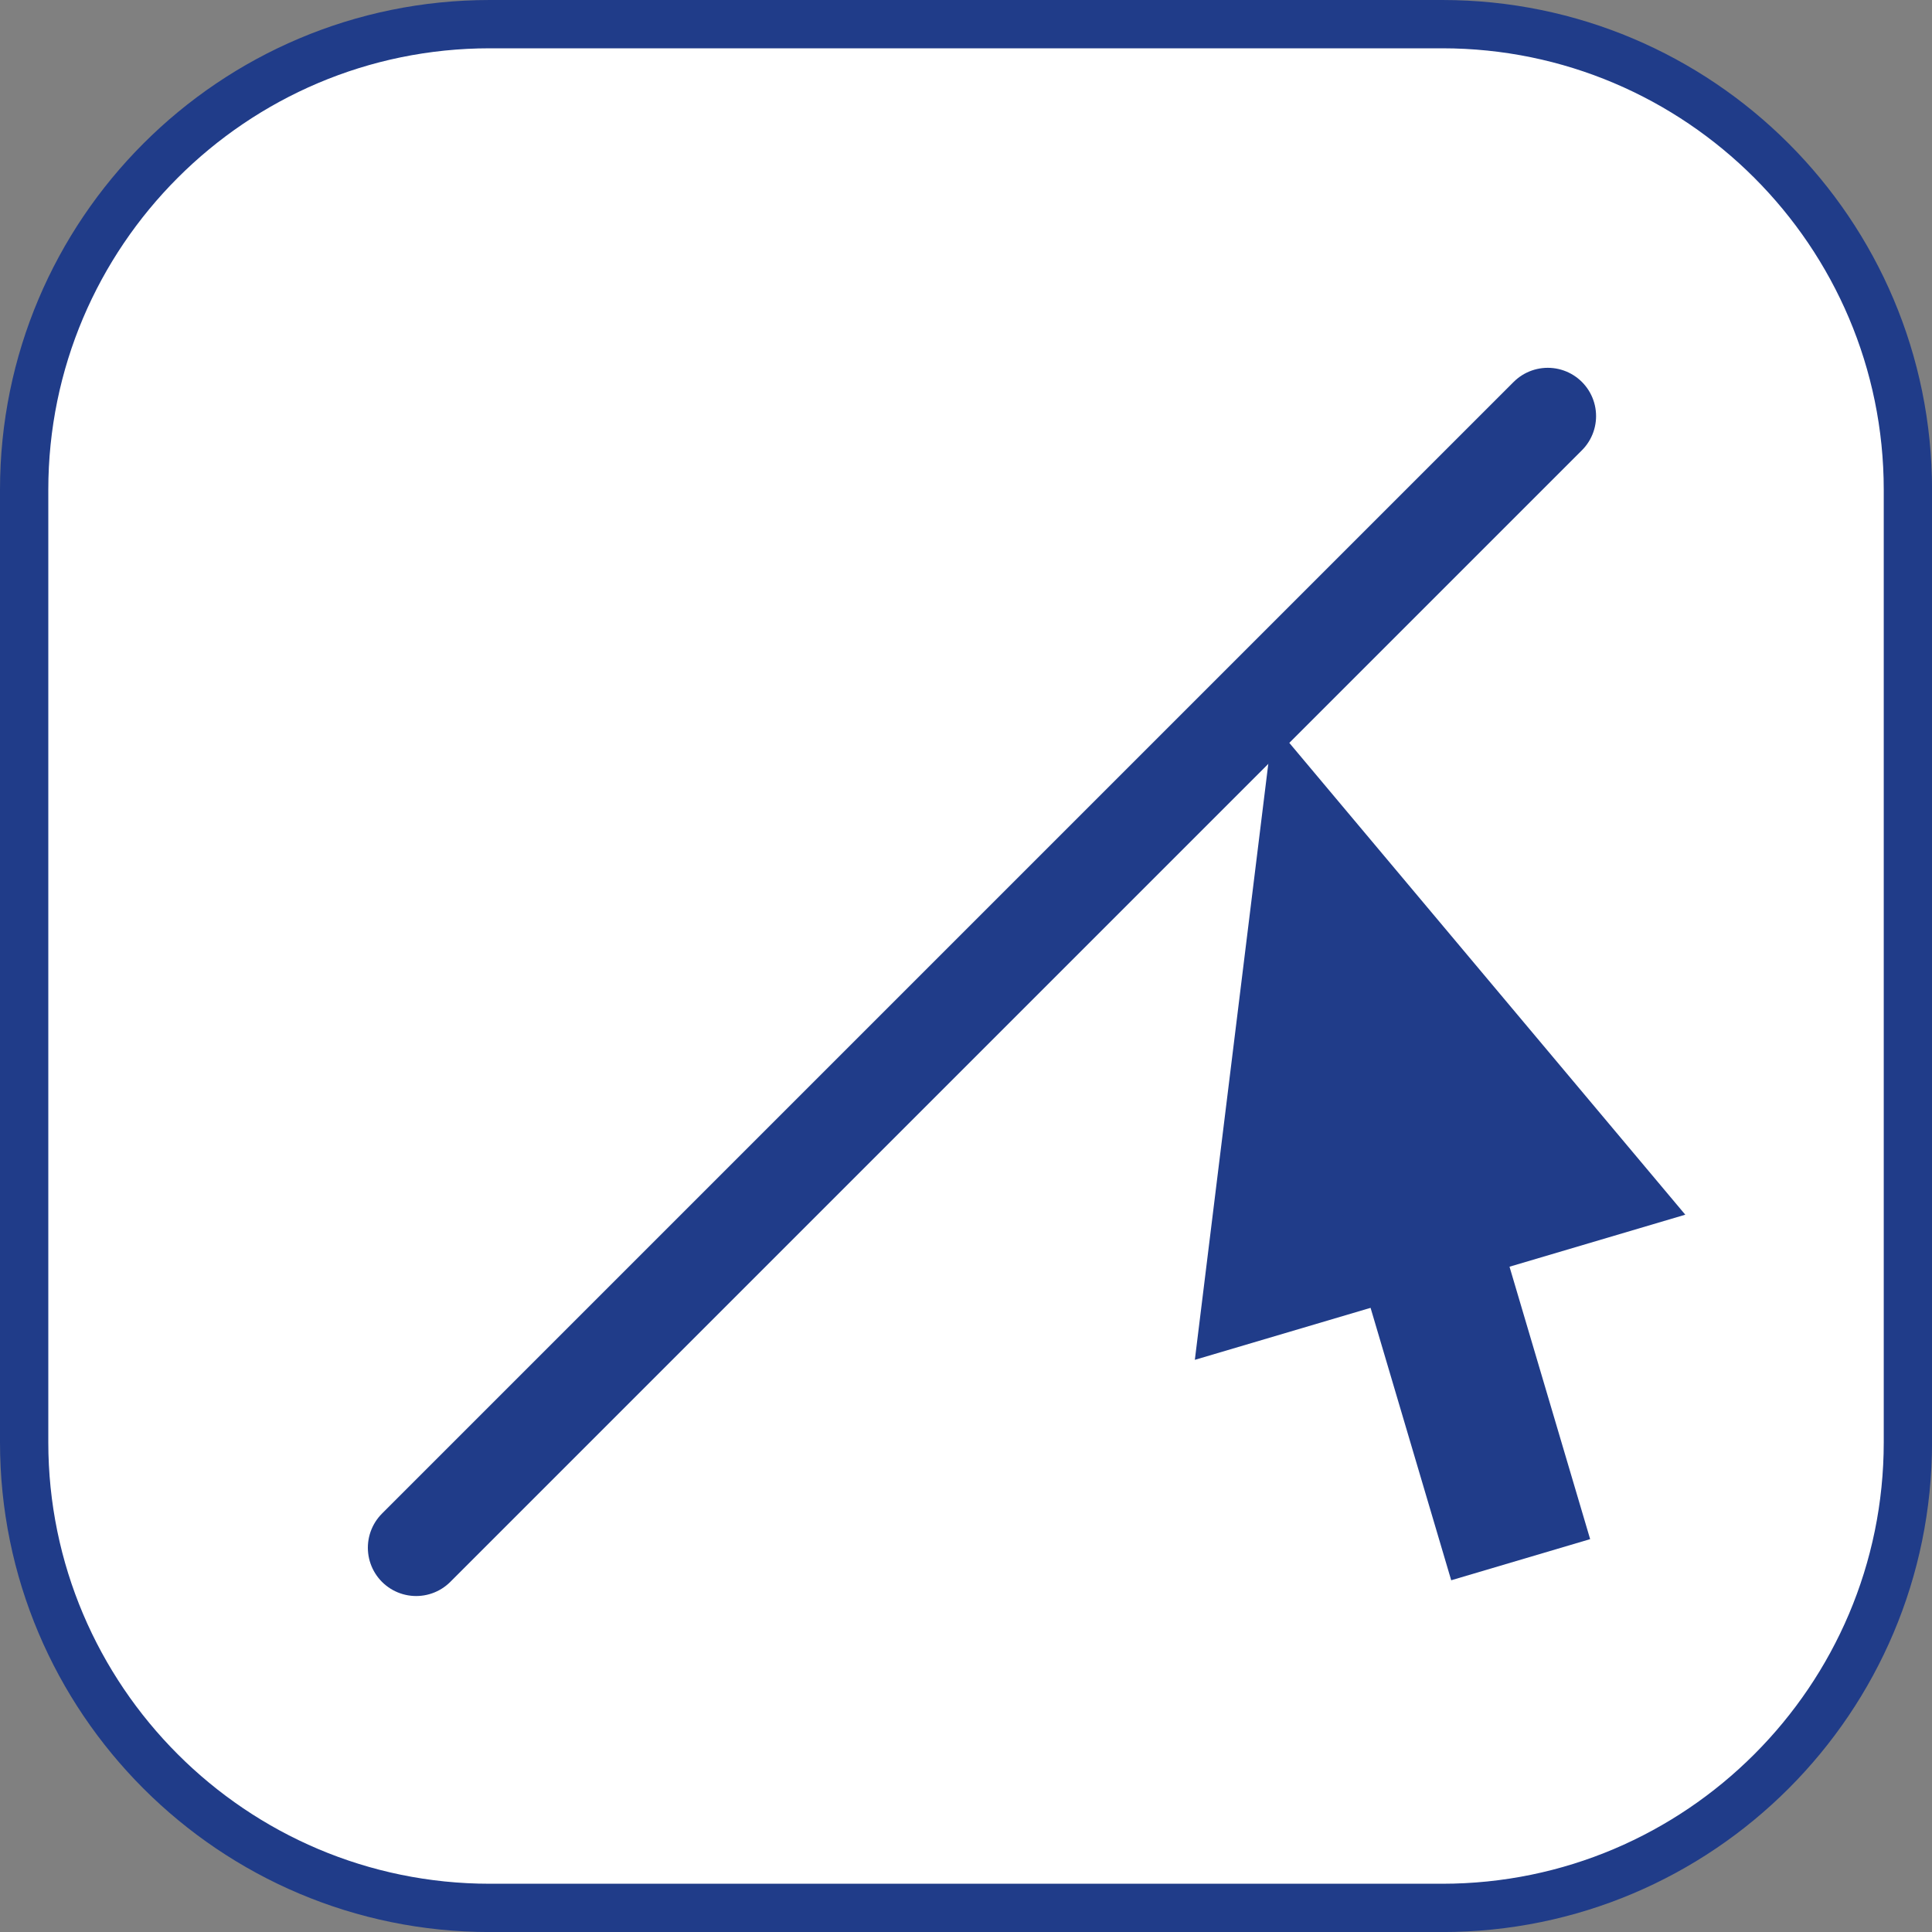 <?xml version="1.0" encoding="utf-8"?>
<!-- Generator: Adobe Illustrator 16.0.0, SVG Export Plug-In . SVG Version: 6.00 Build 0)  -->
<!DOCTYPE svg PUBLIC "-//W3C//DTD SVG 1.1//EN" "http://www.w3.org/Graphics/SVG/1.1/DTD/svg11.dtd">
<svg version="1.1" id="Ebene_1" xmlns="http://www.w3.org/2000/svg" xmlns:xlink="http://www.w3.org/1999/xlink" x="0px" y="0px"
	 width="40px" height="40px" viewBox="33.333 33.334 40 40" enable-background="new 33.333 33.334 40 40" xml:space="preserve">
<rect x="33.333" y="33.334" width="40" height="40" fill="#808080" stroke="none"/>
<g id="Ebene_1_1_">
	<g>
		<path fill="#FFFFFF" d="M43.474,72.834c-5.316,0-9.641-4.325-9.641-9.641V43.475c0-5.316,4.325-9.641,9.641-9.641h19.719
			c5.315,0,9.641,4.325,9.641,9.641v19.719c0,5.315-4.325,9.641-9.641,9.641H43.474z"/>
		<path fill="#203C89" d="M63.193,34.334c5.04,0,9.141,4.101,9.141,9.141v19.719c0,5.04-4.101,9.141-9.141,9.141H43.474
			c-5.04,0-9.141-4.101-9.141-9.141V43.475c0-5.04,4.101-9.141,9.141-9.141H63.193 M63.193,33.334H43.474
			c-5.601,0-10.141,4.54-10.141,10.141v19.719c0,5.6,4.54,10.141,10.141,10.141h19.719c5.6,0,10.141-4.541,10.141-10.141V43.475
			C73.334,37.874,68.793,33.334,63.193,33.334L63.193,33.334z"/>
	</g>
</g>
<g id="Ebene_2">
	
		<line fill="none" stroke="#203C89" stroke-width="2" stroke-linecap="round" stroke-miterlimit="10" x1="41.949" y1="65.378" x2="65.378" y2="41.949"/>
	<polygon fill="#203C89" points="59.694,48.318 58.071,61.488 68.225,58.483 	"/>
	<line fill="none" stroke="#203C89" stroke-width="3" stroke-miterlimit="10" x1="64.817" y1="65.626" x2="61.834" y2="55.548"/>
</g>
</svg>

